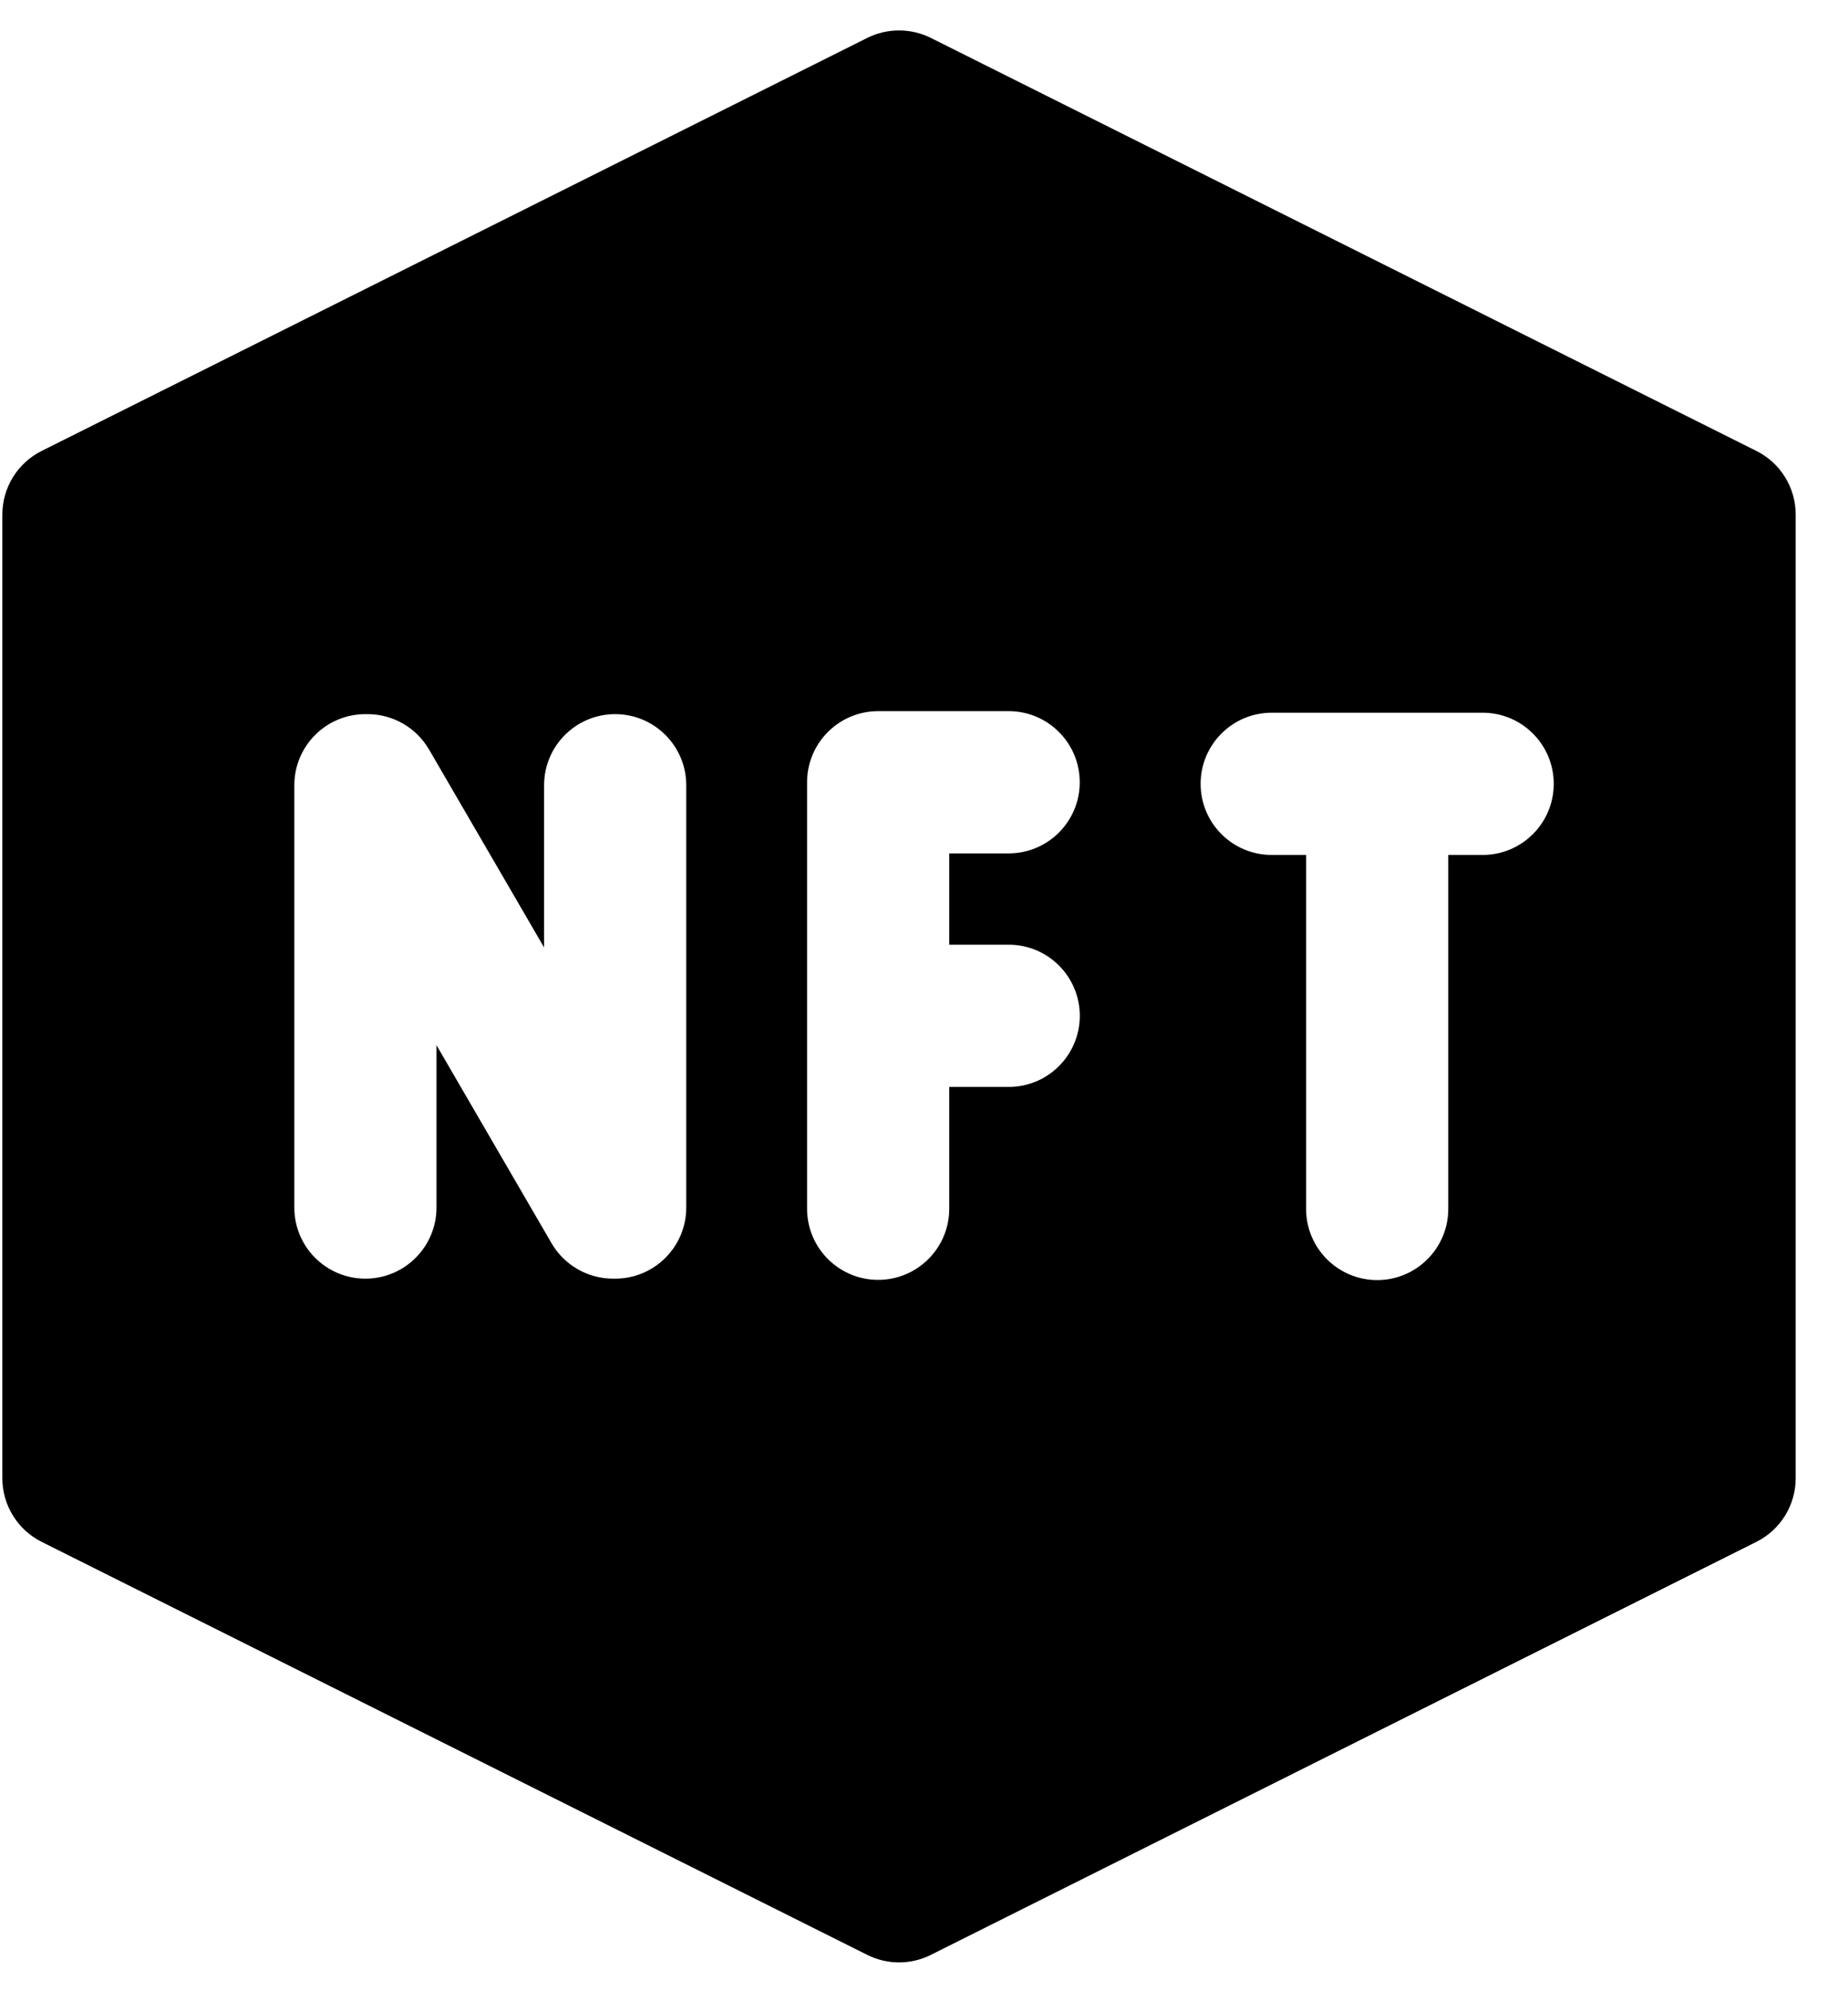 <svg width="26" height="28" viewBox="0 0 26 28" fill="none" xmlns="http://www.w3.org/2000/svg">
<path fill-rule="evenodd" clip-rule="evenodd" d="M12.202 0.533C12.483 0.393 12.815 0.393 13.096 0.533L24.711 6.341C25.05 6.51 25.264 6.857 25.264 7.235V20.787C25.264 21.165 25.05 21.512 24.711 21.681L13.096 27.489C12.815 27.63 12.483 27.63 12.202 27.489L0.586 21.681C0.247 21.512 0.033 21.165 0.033 20.787V7.235C0.033 6.857 0.247 6.51 0.586 6.341L12.202 0.533ZM12.355 10C11.803 10 11.355 10.448 11.355 11V14.284V16.997C11.355 17.549 11.803 17.997 12.355 17.997C12.908 17.997 13.355 17.549 13.355 16.997V15.284H14.192C14.744 15.284 15.192 14.836 15.192 14.284C15.192 13.732 14.744 13.284 14.192 13.284H13.355V12H14.191C14.744 12 15.191 11.552 15.191 11C15.191 10.448 14.744 10 14.191 10H12.355ZM16.892 11.022C16.892 10.47 17.339 10.022 17.892 10.022H20.86C21.412 10.022 21.86 10.47 21.86 11.022C21.86 11.574 21.412 12.022 20.86 12.022H20.376V17C20.376 17.552 19.928 18 19.376 18C18.824 18 18.376 17.552 18.376 17V12.022H17.892C17.339 12.022 16.892 11.574 16.892 11.022ZM9.655 11.042C9.655 10.49 9.207 10.042 8.655 10.042C8.103 10.042 7.655 10.49 7.655 11.042V13.323L6.036 10.539C5.857 10.232 5.528 10.042 5.172 10.042H5.141C4.588 10.042 4.141 10.49 4.141 11.042V16.98C4.141 17.532 4.588 17.98 5.141 17.98C5.693 17.98 6.141 17.532 6.141 16.98V14.697L7.76 17.482C7.939 17.79 8.269 17.98 8.625 17.98H8.655C9.207 17.98 9.655 17.532 9.655 16.98V11.042Z" fill="black"/>
</svg>
